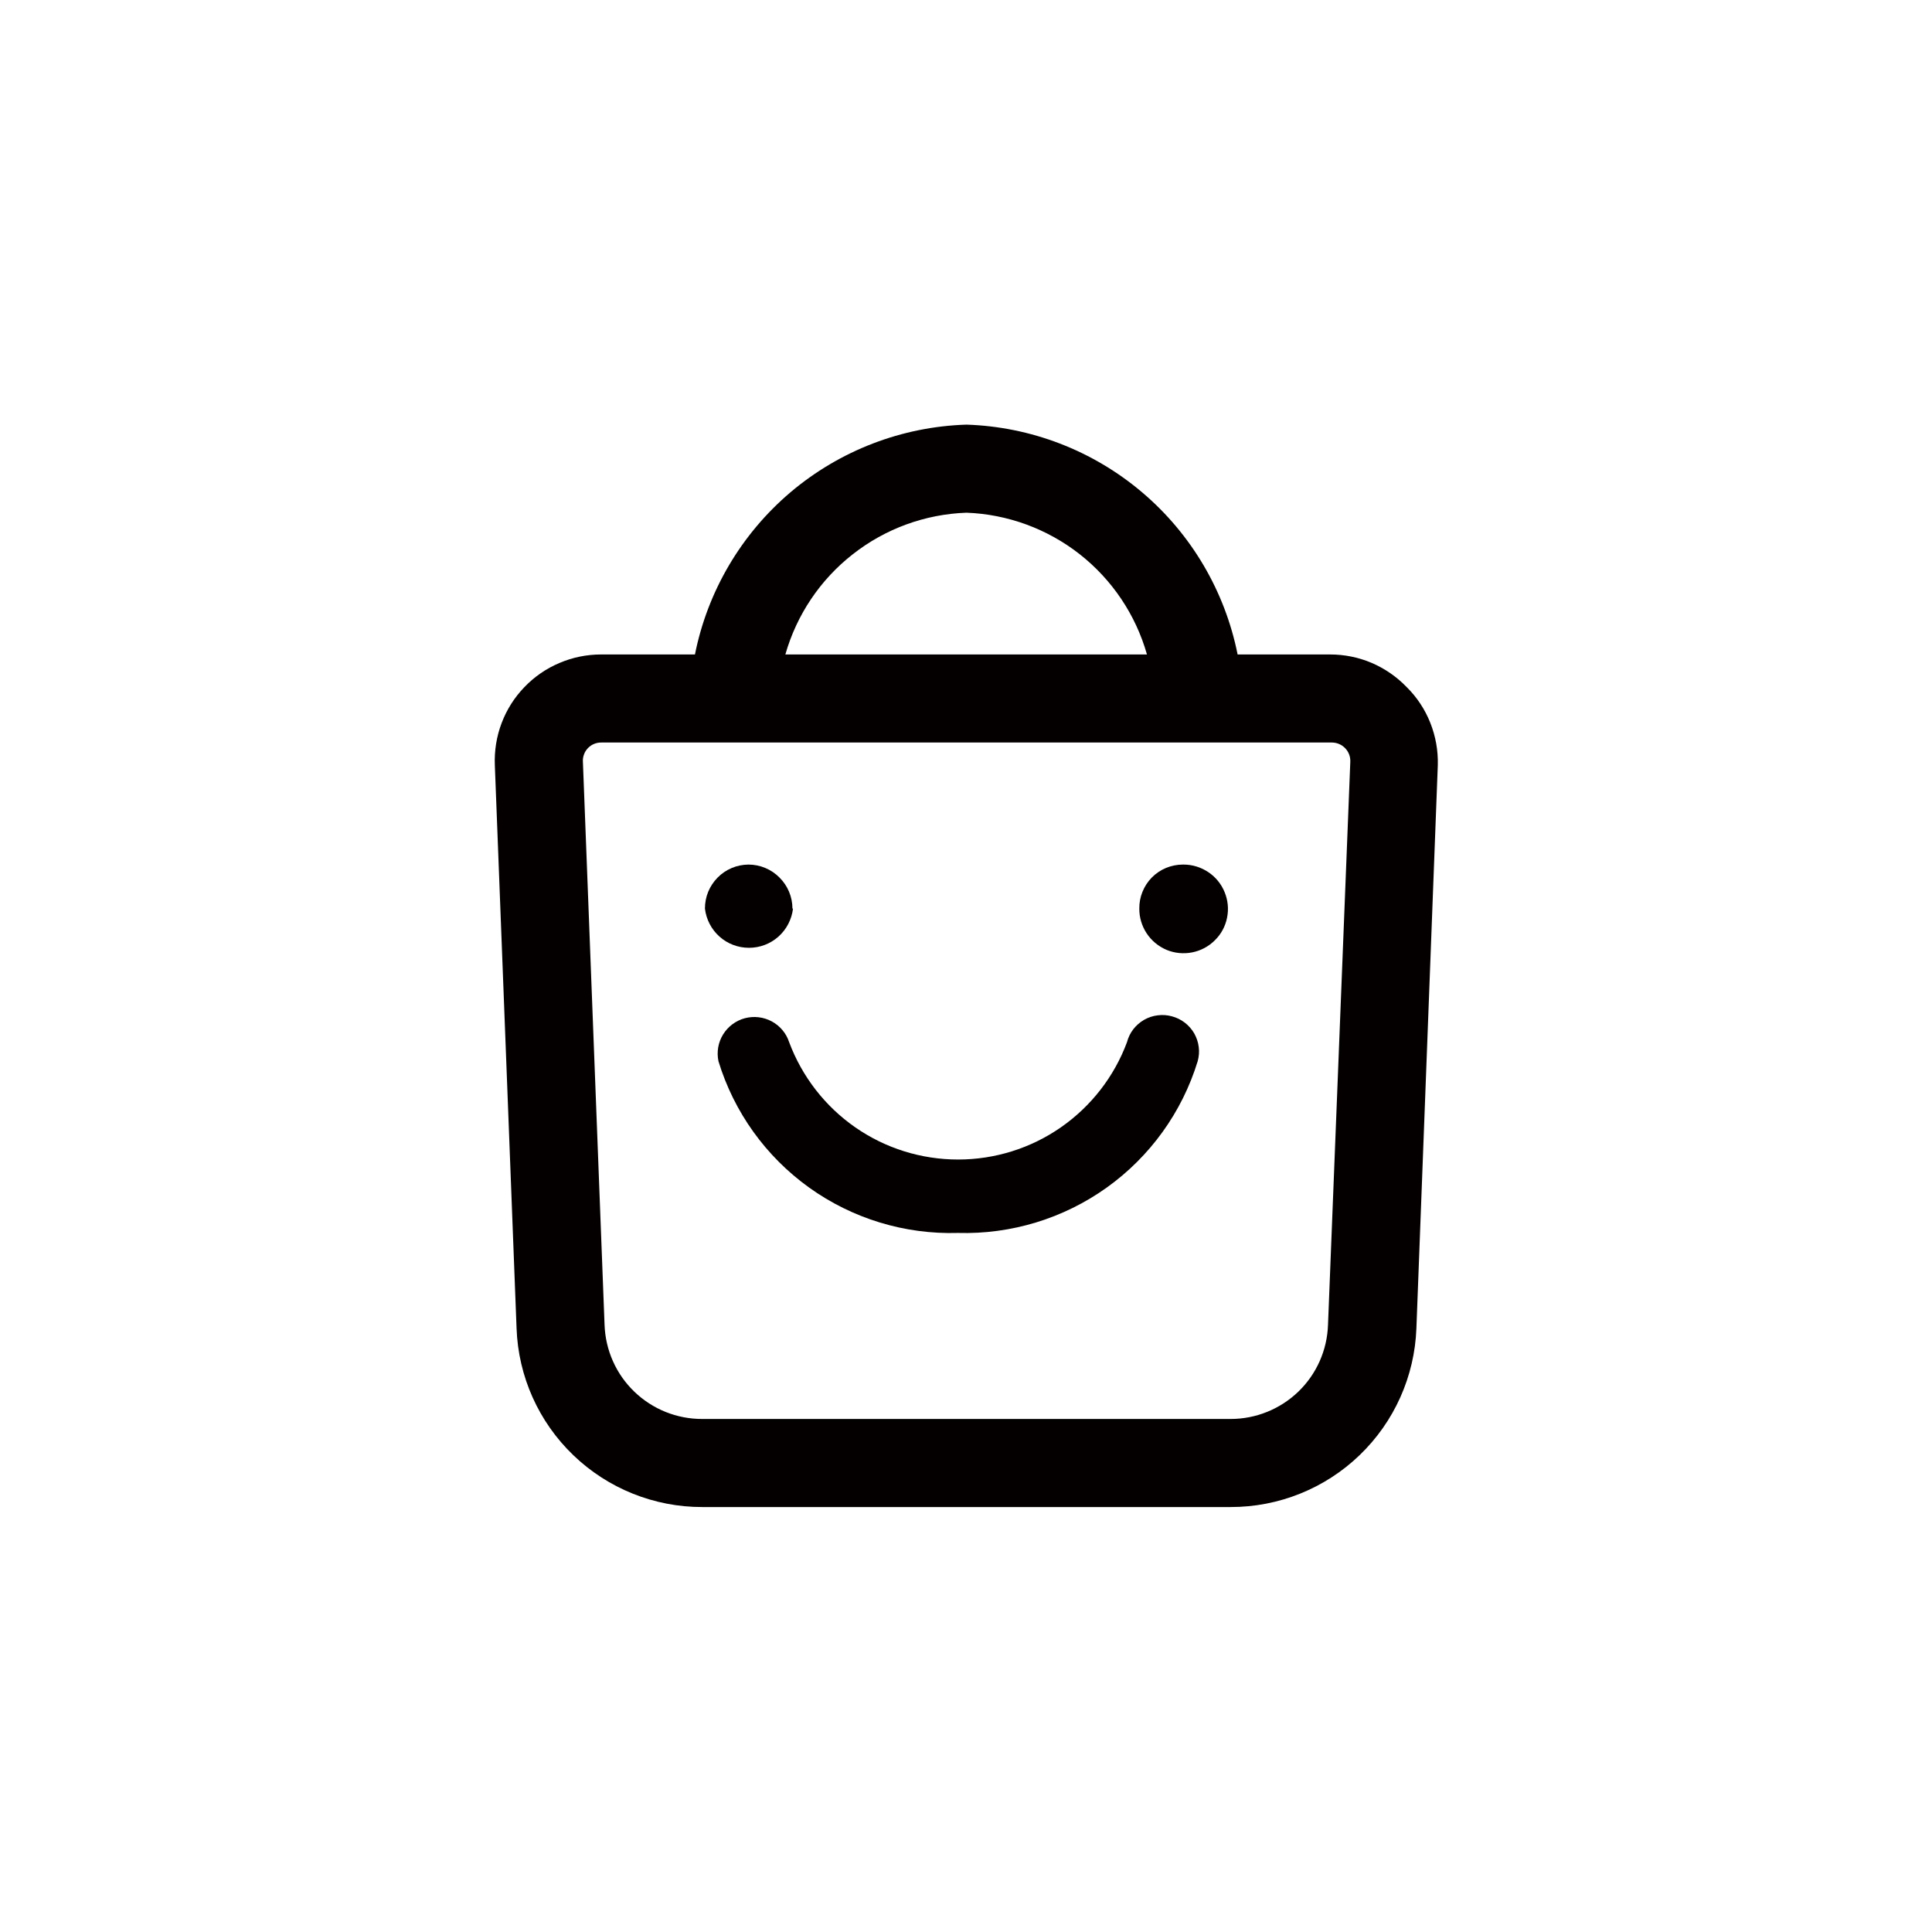 <svg width="24" height="24" viewBox="0 0 24 24" fill="none" xmlns="http://www.w3.org/2000/svg">
<g clip-path="url(#clip0)">
<path d="M17.474 8.535C17.351 8.407 17.203 8.305 17.04 8.235C16.876 8.165 16.7 8.13 16.523 8.13H15.374C15.217 7.344 14.799 6.634 14.188 6.116C13.576 5.597 12.807 5.301 12.006 5.275C11.204 5.3 10.434 5.596 9.821 6.114C9.209 6.633 8.79 7.343 8.633 8.13H7.467C7.289 8.13 7.112 8.166 6.949 8.236C6.785 8.305 6.637 8.407 6.514 8.536C6.39 8.664 6.294 8.816 6.231 8.983C6.168 9.149 6.14 9.327 6.147 9.505L6.417 16.501C6.438 17.098 6.691 17.663 7.122 18.077C7.552 18.491 8.127 18.722 8.724 18.721H15.287C15.884 18.722 16.459 18.491 16.889 18.077C17.32 17.663 17.573 17.098 17.595 16.501L17.861 9.505C17.866 9.325 17.834 9.146 17.768 8.98C17.702 8.813 17.602 8.661 17.474 8.535ZM12.006 6.369C12.517 6.388 13.01 6.569 13.413 6.885C13.816 7.202 14.108 7.637 14.248 8.13H9.756C9.897 7.636 10.19 7.2 10.595 6.884C10.999 6.567 11.493 6.387 12.006 6.369ZM16.497 16.457C16.487 16.771 16.355 17.069 16.129 17.287C15.903 17.505 15.601 17.627 15.287 17.627H8.724C8.41 17.628 8.107 17.507 7.88 17.288C7.653 17.07 7.521 16.772 7.51 16.457L7.241 9.461C7.239 9.43 7.244 9.4 7.255 9.371C7.265 9.342 7.282 9.316 7.303 9.294C7.324 9.272 7.349 9.254 7.378 9.242C7.406 9.23 7.436 9.224 7.467 9.224H16.545C16.575 9.224 16.606 9.23 16.634 9.242C16.663 9.254 16.688 9.272 16.71 9.294C16.731 9.316 16.748 9.342 16.759 9.371C16.77 9.399 16.775 9.43 16.774 9.461L16.497 16.457Z" fill="#040000"/>
<path d="M14.557 12.625C14.5 12.609 14.44 12.605 14.38 12.613C14.321 12.62 14.264 12.639 14.212 12.669C14.16 12.699 14.114 12.739 14.078 12.786C14.041 12.834 14.015 12.888 14 12.946C13.841 13.374 13.554 13.743 13.179 14.004C12.804 14.265 12.358 14.404 11.902 14.404C11.445 14.404 10.999 14.265 10.624 14.004C10.249 13.743 9.963 13.374 9.803 12.946C9.767 12.835 9.689 12.743 9.587 12.688C9.484 12.633 9.365 12.619 9.252 12.649C9.14 12.679 9.043 12.752 8.982 12.851C8.921 12.95 8.901 13.069 8.925 13.183C9.118 13.816 9.514 14.367 10.052 14.753C10.589 15.138 11.239 15.336 11.9 15.316C12.561 15.335 13.211 15.137 13.749 14.752C14.287 14.367 14.684 13.816 14.878 13.183C14.894 13.125 14.899 13.065 14.891 13.006C14.884 12.946 14.864 12.889 14.835 12.837C14.805 12.785 14.765 12.74 14.717 12.703C14.67 12.667 14.615 12.64 14.557 12.625Z" fill="#040000"/>
<path d="M9.844 11.287C9.844 11.142 9.786 11.003 9.683 10.901C9.581 10.798 9.442 10.74 9.297 10.74C9.225 10.741 9.155 10.755 9.089 10.783C9.023 10.811 8.964 10.851 8.914 10.902C8.864 10.953 8.824 11.013 8.797 11.079C8.77 11.145 8.757 11.216 8.757 11.287C8.773 11.421 8.837 11.545 8.938 11.635C9.039 11.725 9.169 11.774 9.304 11.774C9.439 11.774 9.569 11.725 9.67 11.635C9.771 11.545 9.835 11.421 9.851 11.287H9.844Z" fill="#040000"/>
<path d="M14.693 10.74C14.621 10.74 14.55 10.755 14.484 10.782C14.418 10.81 14.358 10.85 14.308 10.901C14.258 10.952 14.219 11.012 14.192 11.079C14.165 11.145 14.152 11.216 14.153 11.287C14.152 11.396 14.184 11.503 14.244 11.594C14.304 11.685 14.39 11.756 14.49 11.799C14.591 11.841 14.701 11.852 14.809 11.831C14.916 11.81 15.014 11.758 15.091 11.681C15.169 11.605 15.222 11.507 15.243 11.4C15.265 11.293 15.254 11.182 15.212 11.081C15.171 10.98 15.1 10.894 15.01 10.834C14.919 10.773 14.812 10.74 14.703 10.74H14.693Z" fill="#040000"/>
</g>
<defs>
<clipPath id="clip0">
<path d="M0 0H24V24H0V0Z" fill="white"/>
</clipPath>
</defs>
</svg>
